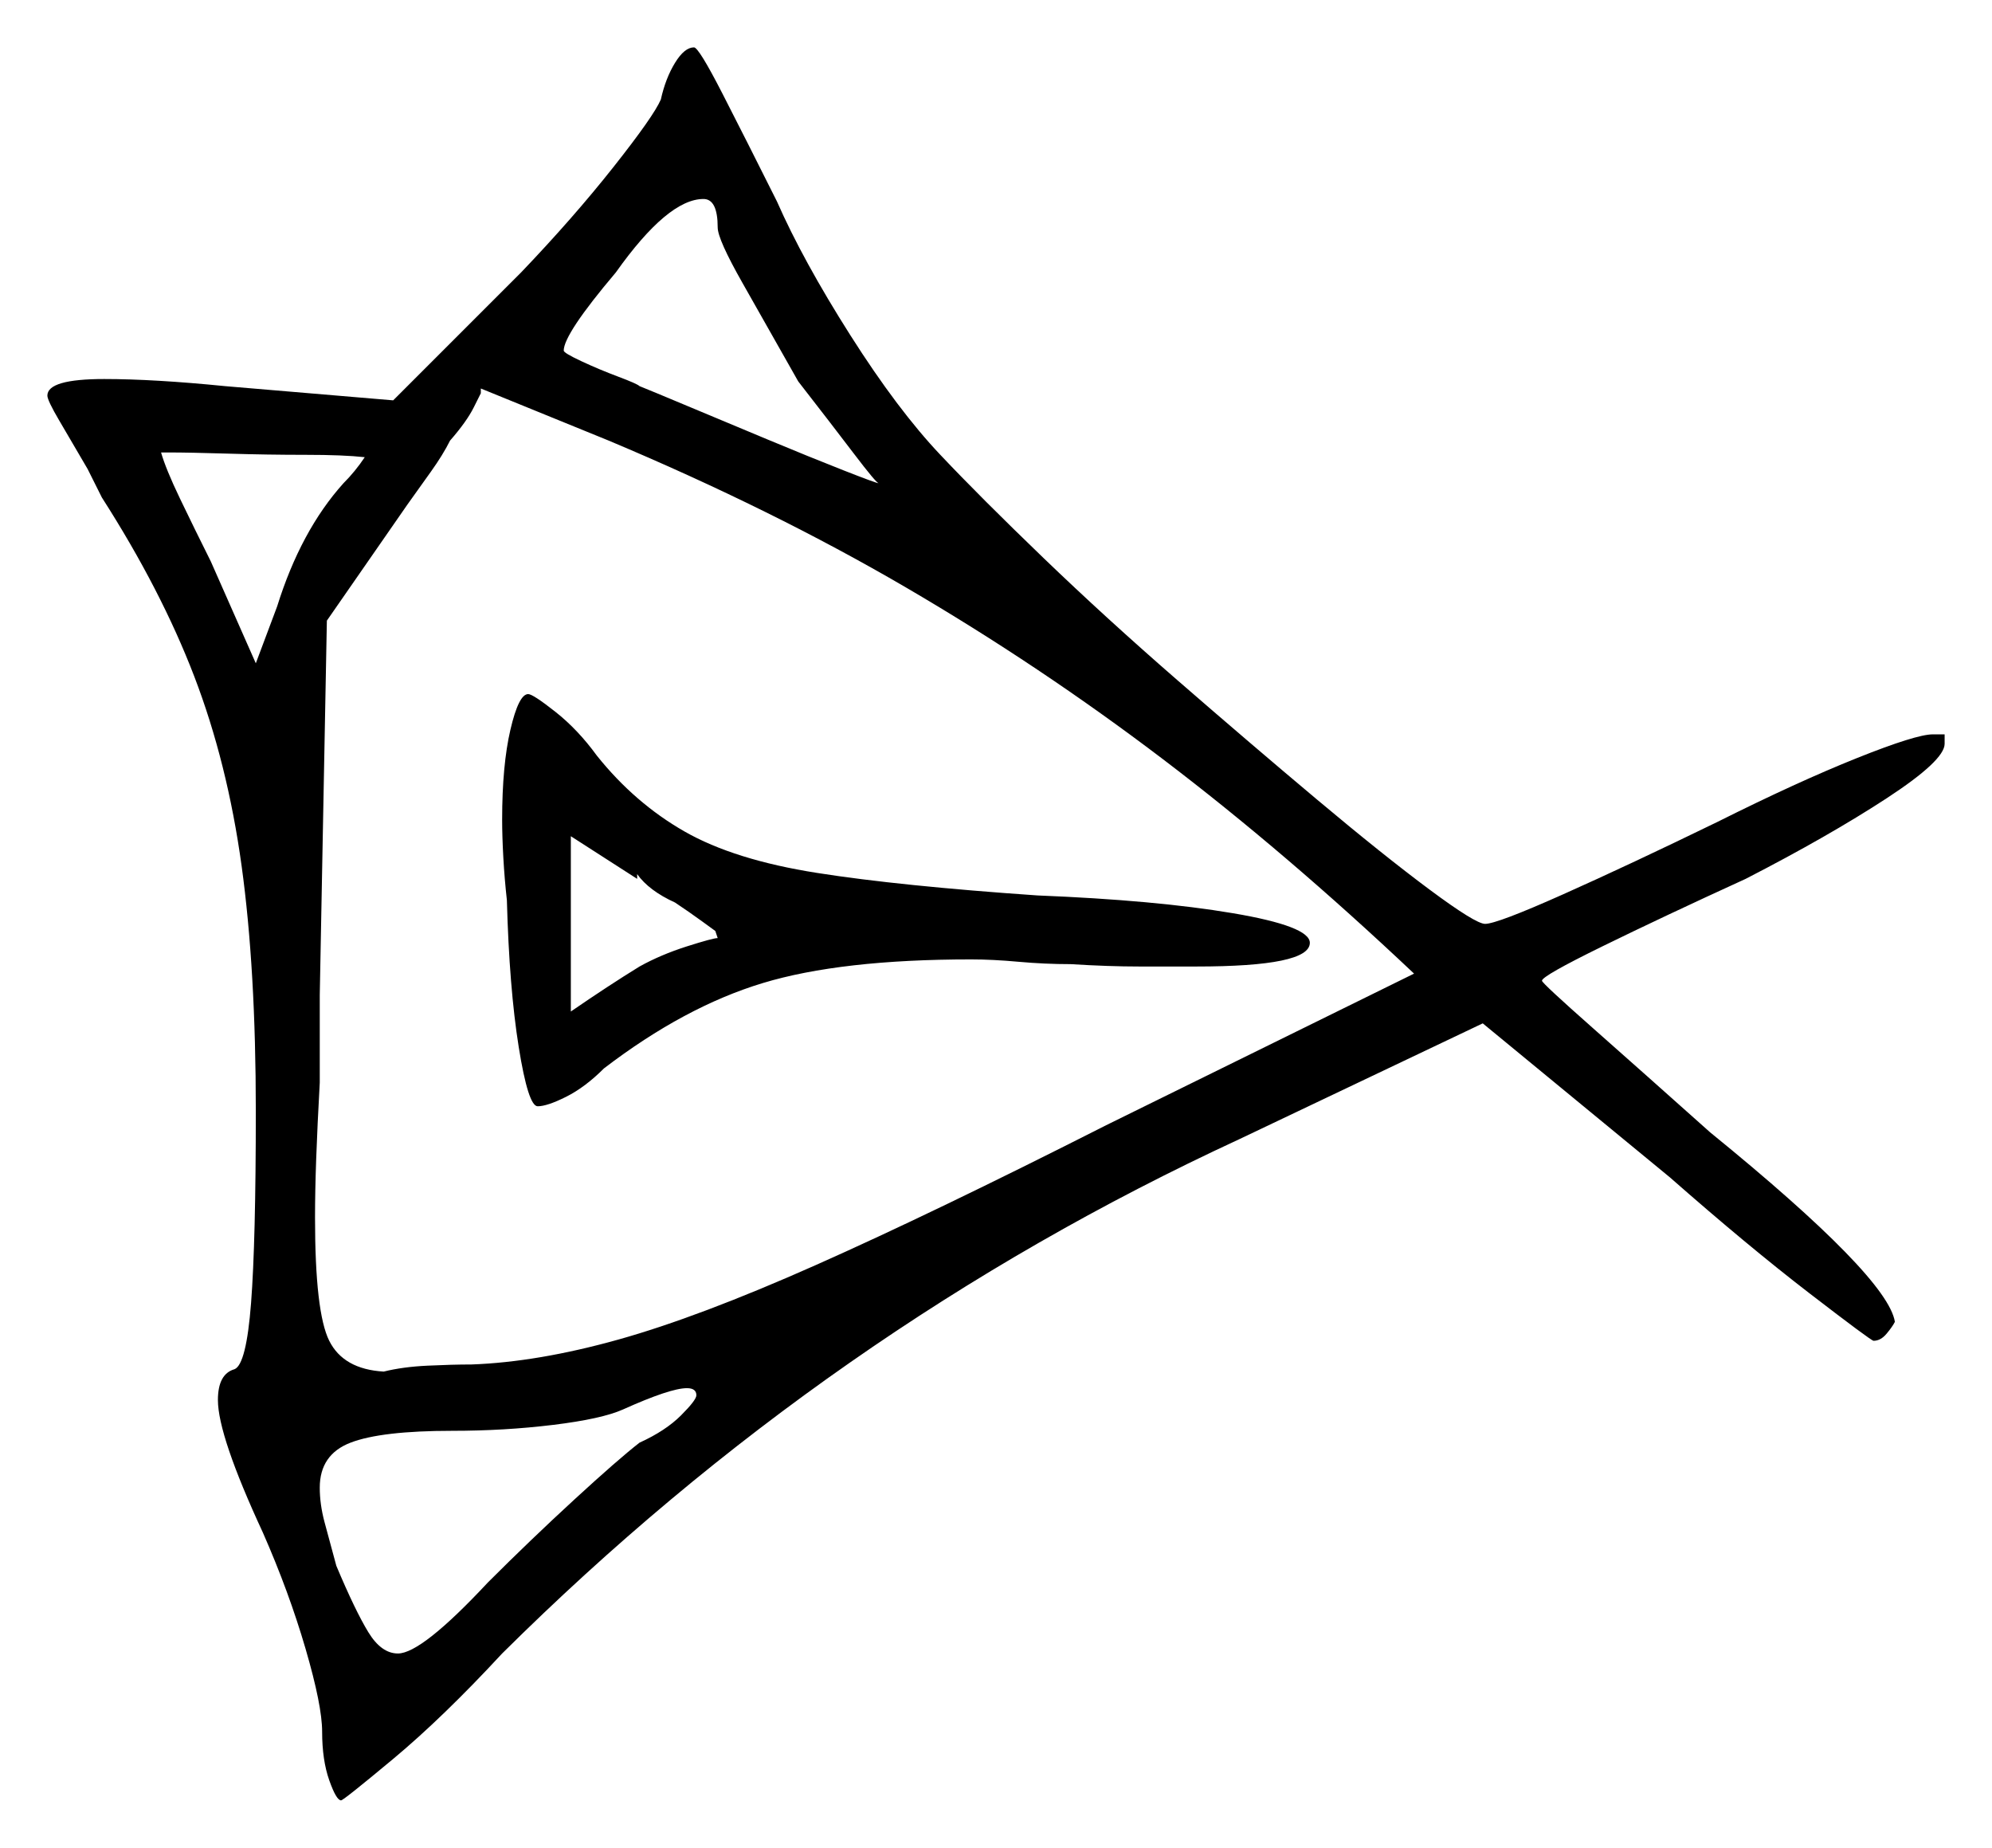 <svg xmlns="http://www.w3.org/2000/svg" width="420.5" height="390.0" viewBox="0 0 420.5 390.0"><path d="M147.0 294.5Q147.0 293.0 145.0 293.0Q141.5 293.0 131.5 297.5Q127.0 299.5 116.75 300.75Q106.5 302.0 95.5 302.0Q80.5 302.0 74.0 304.5Q67.5 307.0 67.5 314.0Q67.5 317.5 68.5 321.25Q69.5 325.0 71.0 330.5Q75.0 340.0 77.75 344.5Q80.5 349.0 84.0 349.0Q89.0 349.0 103.0 334.0Q112.0 325.0 121.25 316.5Q130.5 308.0 135.0 304.5Q140.5 302.0 143.75 298.75Q147.0 295.5 147.0 294.5ZM77.0 96.5Q72.5 96.0 64.5 96.0Q56.5 96.0 48.25 95.75Q40.0 95.5 35.5 95.5H34.0Q35.0 99.0 38.0 105.25Q41.0 111.5 44.5 118.5L54.0 140.0L58.5 128.0Q63.5 112.0 72.5 102.0Q75.0 99.5 77.0 96.5ZM151.5 198.0 151.0 196.5Q151.0 196.5 148.25 194.5Q145.5 192.5 142.5 190.5Q137.0 188.0 134.5 184.5V185.5L120.5 176.5V213.5Q128.5 208.0 135.0 204.0Q139.5 201.5 145.0 199.75Q150.5 198.0 151.5 198.0ZM128.5 93.0 101.5 82.0V83.0Q101.5 83.0 100.0 86.0Q98.5 89.0 95.0 93.0Q93.5 96.0 91.0 99.5Q88.5 103.0 86.0 106.5L69.0 131.0L67.5 210.0V228.5Q67.0 237.5 66.75 244.5Q66.5 251.5 66.5 257.0Q66.5 277.0 69.5 283.0Q72.5 289.0 81.0 289.5Q85.0 288.5 90.25 288.25Q95.5 288.0 99.5 288.0Q113.5 287.5 130.5 282.75Q147.5 278.0 172.25 267.0Q197.0 256.0 233.5 237.5L298.5 205.5Q271.5 180.0 245.5 160.25Q219.5 140.5 191.25 124.0Q163.0 107.5 128.5 93.0ZM151.5 48.0Q151.5 42.0 148.5 42.0Q141.0 42.0 130.0 57.5Q119.0 70.5 119.0 74.0Q119.0 74.5 122.75 76.25Q126.5 78.0 130.5 79.5Q134.5 81.0 135.0 81.5Q137.5 82.5 145.25 85.75Q153.0 89.0 162.0 92.75Q171.0 96.5 178.0 99.25Q185.0 102.0 185.5 102.0Q185.0 102.0 180.25 95.75Q175.5 89.5 168.5 80.5Q162.0 69.0 156.75 59.75Q151.5 50.5 151.5 48.0ZM107.0 190.0Q106.5 185.5 106.25 181.0Q106.0 176.5 106.0 173.0Q106.0 161.5 107.75 154.0Q109.5 146.5 111.5 146.5Q112.5 146.5 117.25 150.25Q122.0 154.0 126.0 159.5Q134.0 169.5 144.5 175.5Q155.0 181.5 172.5 184.25Q190.0 187.0 219.0 189.0Q244.0 190.0 260.25 192.75Q276.5 195.5 276.5 199.0Q276.5 204.0 252.5 204.0Q247.0 204.0 240.5 204.0Q234.0 204.0 226.0 203.5Q220.5 203.5 215.0 203.0Q209.5 202.5 205.0 202.5Q177.5 202.5 161.0 207.5Q144.5 212.5 127.5 225.5Q123.5 229.5 119.5 231.5Q115.5 233.5 113.5 233.5Q111.5 233.5 109.5 221.0Q107.5 208.5 107.0 190.0ZM139.5 21.0Q140.5 16.5 142.5 13.25Q144.5 10.0 146.5 10.0Q147.5 10.0 152.5 19.75Q157.5 29.5 164.0 42.5Q169.5 55.0 179.5 70.75Q189.5 86.5 198.5 96.0Q207.0 105.0 220.25 117.75Q233.5 130.5 248.75 143.75Q264.0 157.0 278.0 168.75Q292.0 180.5 301.75 187.75Q311.5 195.0 313.5 195.0Q316.0 195.0 330.0 188.75Q344.0 182.5 362.5 173.5Q379.5 165.0 392.0 160.0Q404.5 155.0 408.0 155.0H410.5V157.0Q410.5 160.5 398.25 168.5Q386.0 176.5 368.5 185.5Q351.0 193.5 338.25 199.75Q325.5 206.0 325.5 207.0Q325.5 207.5 336.25 217.0Q347.0 226.5 361.0 239.0Q398.5 269.5 400.0 279.0Q399.5 280.0 398.25 281.5Q397.0 283.0 395.5 283.0Q395.0 283.0 382.0 273.0Q369.0 263.0 352.5 248.5L313.0 216.0L261.5 240.5Q175.0 280.5 106.0 349.0Q93.5 362.5 83.0 371.25Q72.5 380.0 72.0 380.0Q71.0 380.0 69.5 375.75Q68.0 371.5 68.0 365.5Q68.0 360.0 64.5 348.0Q61.0 336.0 55.5 323.5Q46.0 303.0 46.0 295.5Q46.0 290.0 49.5 289.0Q52.0 288.0 53.0 275.0Q54.0 262.0 54.0 234.5Q54.0 204.5 51.0 182.75Q48.0 161.0 41.0 142.75Q34.0 124.5 21.5 105.0L18.5 99.0Q15.0 93.0 12.5 88.75Q10.0 84.5 10.0 83.5Q10.0 80.0 22.0 80.0Q32.5 80.0 47.5 81.5L83.0 84.5L110.0 57.5Q121.0 46.0 129.5 35.25Q138.0 24.5 139.5 21.0Z" fill="black" /></svg>